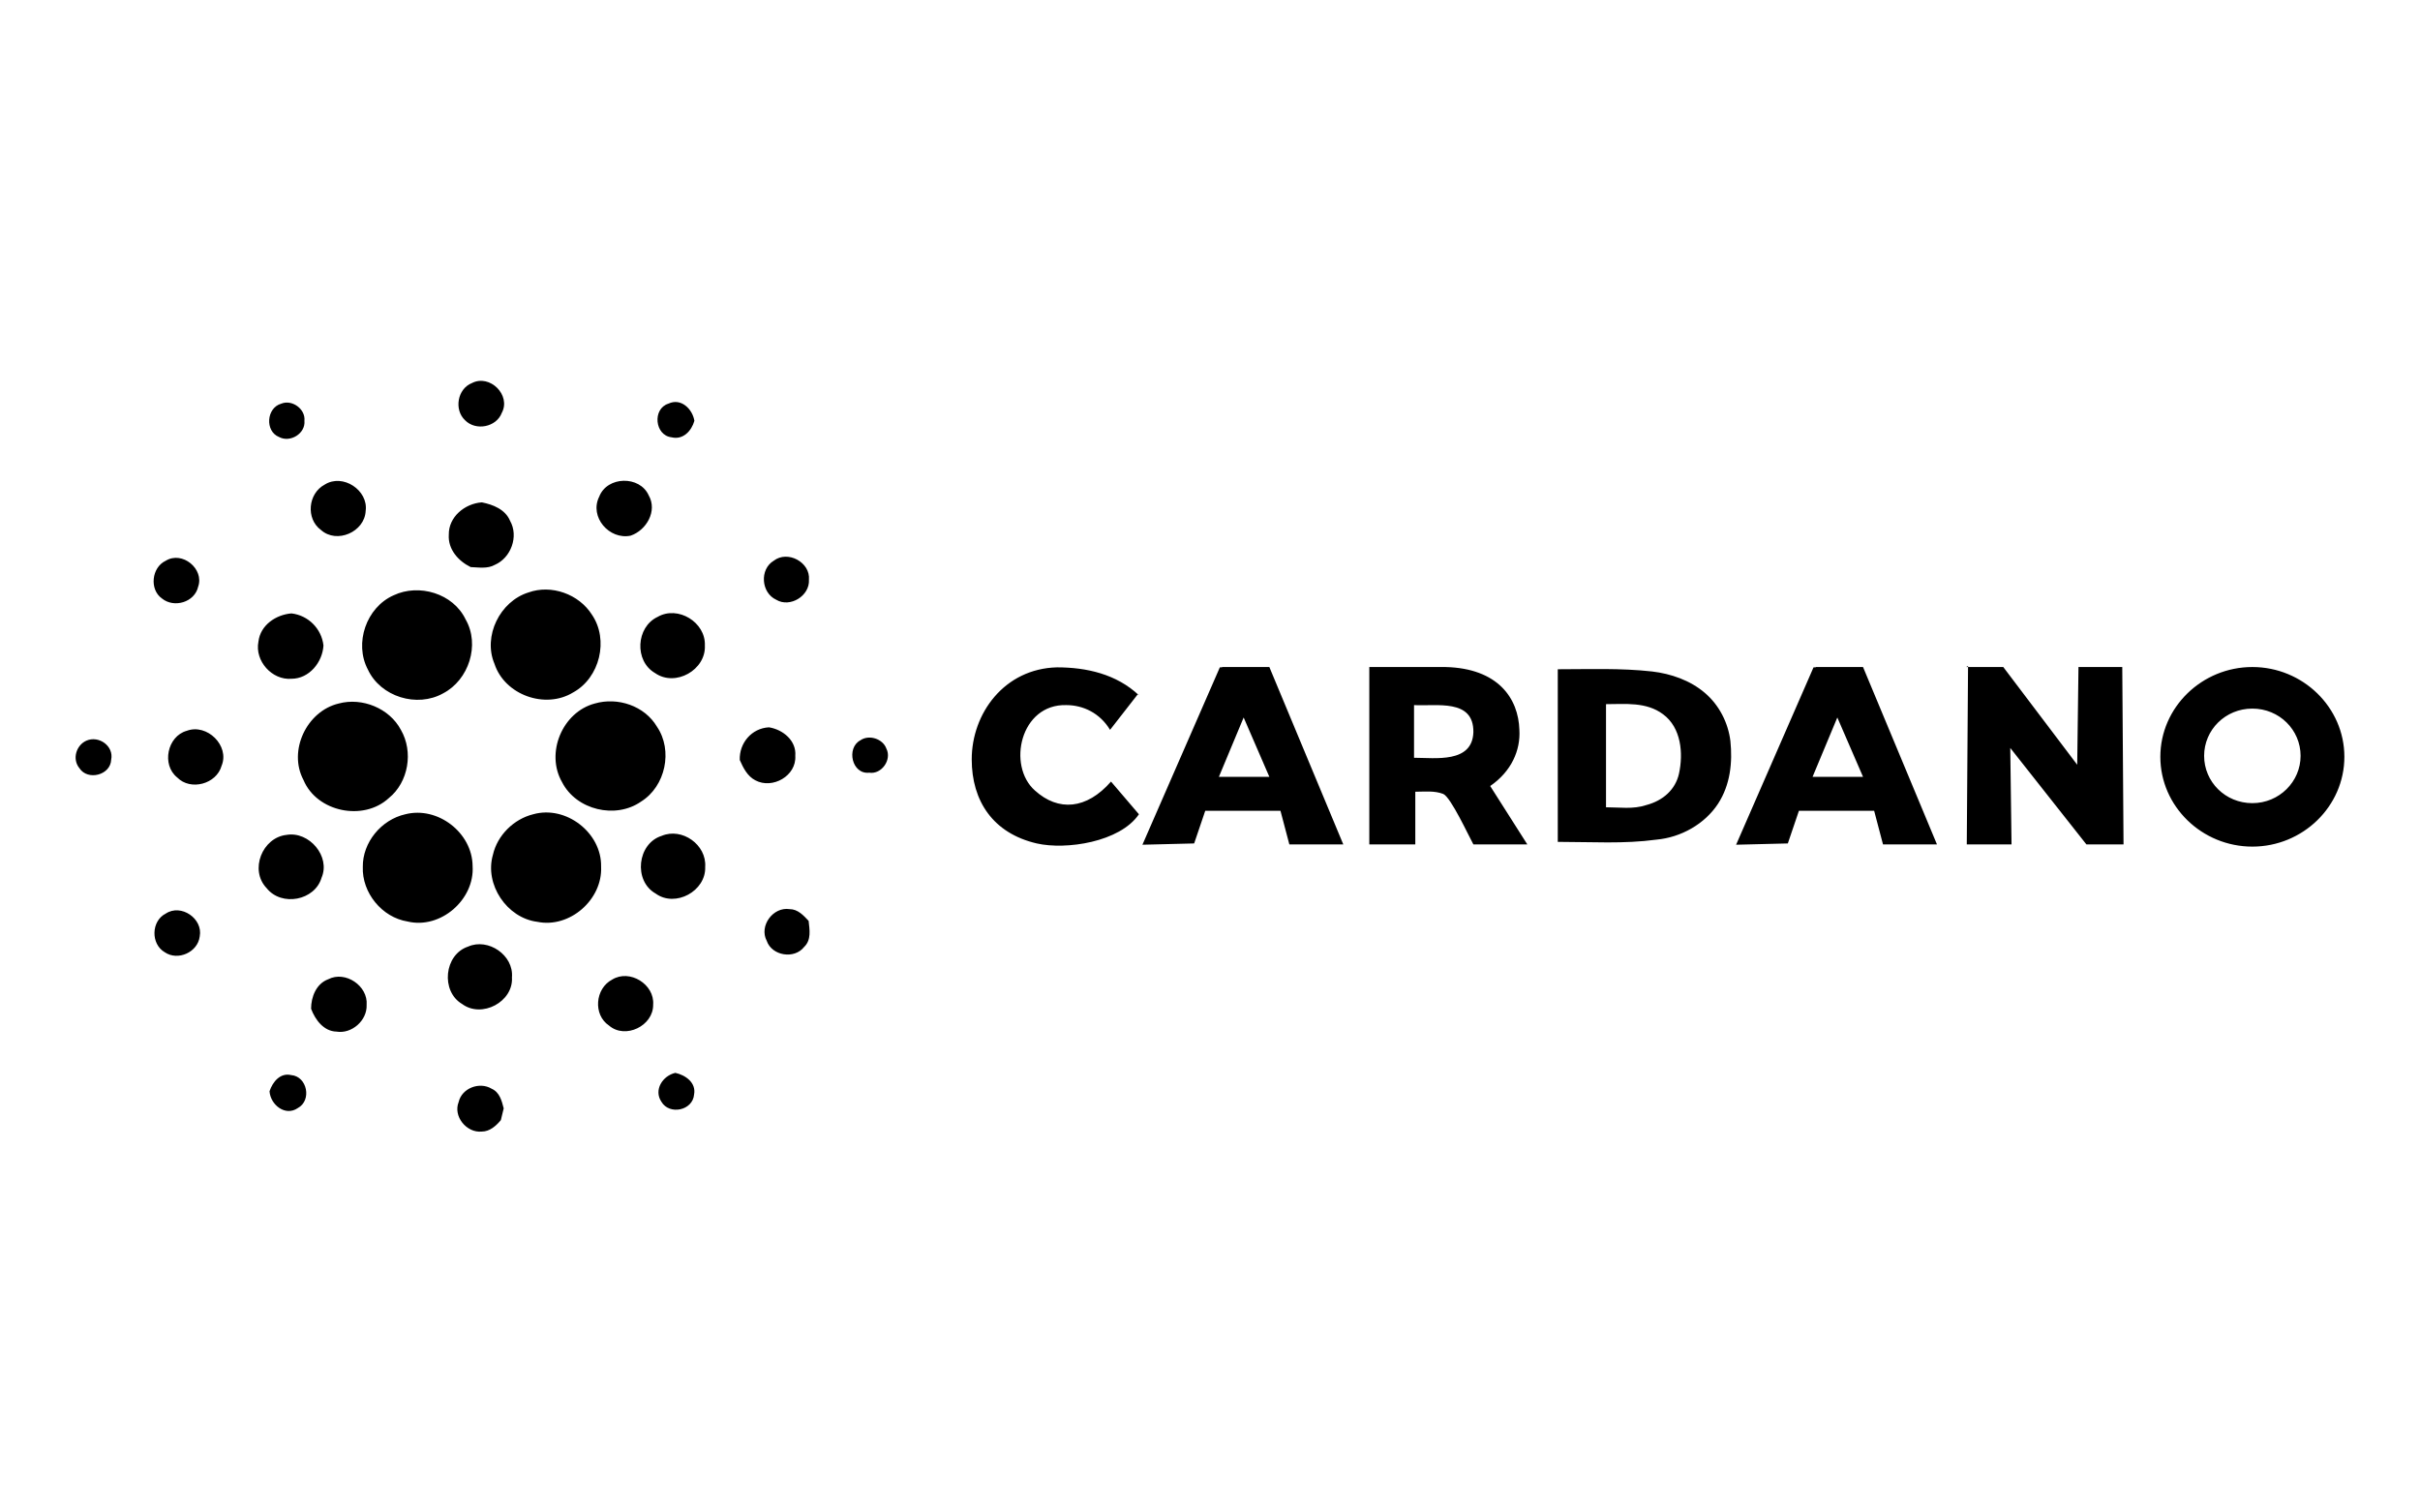 <svg width="128" height="80" viewBox="0 0 128 80" fill="none" xmlns="http://www.w3.org/2000/svg">
<g id="logo / payment method / cardano / black">
<g id="logo">
<path d="M24.963 20.261C25.903 19.774 27.045 20.898 26.541 21.838C26.256 22.593 25.165 22.811 24.594 22.224C24.007 21.67 24.192 20.563 24.963 20.261ZM14.877 21.351C15.448 21.116 16.169 21.637 16.102 22.258C16.169 22.929 15.347 23.433 14.759 23.114C14.004 22.811 14.088 21.57 14.877 21.351ZM35.52 23.13C34.63 23.03 34.496 21.62 35.352 21.351C36.023 21.032 36.628 21.637 36.728 22.258C36.577 22.795 36.124 23.281 35.52 23.13ZM17.176 25.631C18.133 25.027 19.492 25.933 19.341 27.024C19.291 28.132 17.814 28.786 16.975 28.031C16.169 27.444 16.287 26.101 17.176 25.631ZM31.694 26.269C32.113 25.178 33.842 25.144 34.312 26.202C34.782 27.024 34.194 28.048 33.355 28.333C32.23 28.568 31.156 27.343 31.694 26.269ZM23.738 28.283C23.722 27.343 24.578 26.638 25.484 26.571C26.071 26.688 26.726 26.94 26.977 27.544C27.447 28.367 27.028 29.508 26.172 29.877C25.786 30.095 25.316 30.011 24.896 29.995C24.242 29.676 23.688 29.055 23.738 28.283ZM8.768 29.659C9.641 29.122 10.816 30.095 10.48 31.035C10.295 31.858 9.204 32.176 8.567 31.656C7.895 31.186 8.013 30.011 8.768 29.659ZM40.924 29.659C41.663 29.088 42.871 29.743 42.787 30.666C42.837 31.522 41.78 32.16 41.058 31.723C40.253 31.354 40.169 30.112 40.924 29.659ZM27.951 31.337C29.159 30.901 30.619 31.421 31.308 32.512C32.214 33.838 31.727 35.852 30.317 36.624C28.84 37.53 26.692 36.758 26.155 35.113C25.534 33.653 26.44 31.807 27.951 31.337ZM20.818 31.488C22.161 30.851 23.973 31.388 24.628 32.764C25.4 34.106 24.796 35.969 23.436 36.674C22.06 37.446 20.13 36.859 19.459 35.416C18.72 34.023 19.375 32.126 20.818 31.488ZM13.669 33.939C13.769 33.066 14.592 32.512 15.414 32.445C16.303 32.546 17.008 33.251 17.109 34.14C17.059 35.029 16.354 35.902 15.414 35.902C14.39 35.986 13.467 34.962 13.669 33.939ZM34.782 32.63C35.856 32.009 37.333 32.915 37.282 34.14C37.349 35.432 35.721 36.355 34.647 35.6C33.54 34.962 33.64 33.167 34.782 32.63ZM17.915 37.211C19.157 36.876 20.6 37.463 21.204 38.604C21.875 39.762 21.607 41.373 20.566 42.213C19.224 43.455 16.757 42.951 16.052 41.256C15.229 39.712 16.22 37.614 17.915 37.211ZM31.459 37.211C32.667 36.859 34.093 37.329 34.748 38.436C35.604 39.695 35.201 41.592 33.909 42.397C32.566 43.337 30.485 42.85 29.73 41.373C28.84 39.829 29.747 37.664 31.459 37.211ZM9.876 38.655C10.95 38.252 12.158 39.443 11.722 40.501C11.453 41.474 10.077 41.843 9.372 41.122C8.533 40.45 8.852 38.94 9.876 38.655ZM39.128 40.199C39.095 39.309 39.749 38.52 40.672 38.47C41.411 38.587 42.133 39.175 42.065 39.98C42.133 41.038 40.857 41.76 39.951 41.273C39.531 41.055 39.313 40.618 39.128 40.199ZM4.572 39.175C5.227 38.89 6.032 39.46 5.881 40.182C5.848 41.004 4.639 41.306 4.203 40.635C3.8 40.148 4.035 39.41 4.572 39.175ZM45.506 39.158C45.959 38.839 46.697 39.074 46.882 39.594C47.184 40.182 46.63 40.971 45.976 40.87C45.053 40.971 44.751 39.561 45.506 39.158ZM21.439 43.069C23.151 42.632 24.98 44.042 24.997 45.804C25.115 47.583 23.302 49.161 21.557 48.741C20.197 48.523 19.14 47.214 19.19 45.855C19.173 44.562 20.164 43.354 21.439 43.069ZM28.203 43.069C29.931 42.582 31.828 44.042 31.794 45.838C31.878 47.583 30.133 49.11 28.421 48.758C26.81 48.557 25.618 46.778 26.071 45.217C26.306 44.176 27.179 43.32 28.203 43.069ZM15.162 44.159C16.354 43.958 17.495 45.301 17.008 46.425C16.656 47.633 14.894 47.969 14.105 46.979C13.182 46.022 13.87 44.294 15.162 44.159ZM35 44.21C36.074 43.757 37.383 44.68 37.299 45.855C37.349 47.13 35.721 48.02 34.681 47.264C33.489 46.593 33.707 44.613 35 44.21ZM40.555 49.765C40.135 48.976 40.891 47.952 41.763 48.087C42.2 48.087 42.502 48.422 42.77 48.708C42.821 49.178 42.921 49.715 42.535 50.084C42.015 50.755 40.823 50.554 40.555 49.765ZM8.768 48.322C9.574 47.785 10.748 48.59 10.564 49.53C10.463 50.369 9.406 50.839 8.718 50.369C7.962 49.933 7.996 48.708 8.768 48.322ZM24.762 50.067C25.819 49.597 27.179 50.52 27.078 51.695C27.162 52.987 25.484 53.877 24.443 53.105C23.302 52.434 23.487 50.487 24.762 50.067ZM17.361 51.796C18.267 51.326 19.476 52.148 19.392 53.155C19.425 53.977 18.603 54.699 17.797 54.565C17.126 54.548 16.673 53.944 16.454 53.356C16.454 52.736 16.723 52.031 17.361 51.796ZM32.382 51.812C33.305 51.242 34.63 52.064 34.547 53.138C34.563 54.263 33.07 54.984 32.214 54.246C31.358 53.675 31.475 52.282 32.382 51.812ZM34.983 58.274C34.563 57.653 35.05 56.898 35.721 56.747C36.258 56.864 36.829 57.267 36.712 57.888C36.645 58.744 35.403 58.996 34.983 58.274ZM14.256 57.72C14.424 57.217 14.827 56.73 15.397 56.864C16.253 56.931 16.505 58.207 15.75 58.61C15.095 59.063 14.306 58.442 14.256 57.72ZM24.259 58.291C24.427 57.552 25.366 57.2 26.004 57.586C26.424 57.77 26.541 58.224 26.642 58.626C26.591 58.828 26.541 59.029 26.491 59.247C26.239 59.549 25.903 59.852 25.484 59.852C24.678 59.935 23.956 59.046 24.259 58.291Z" fill="black"/>
<path fill-rule="evenodd" clip-rule="evenodd" d="M60.191 36.708L58.714 38.604C58.177 37.715 57.288 37.295 56.398 37.295C53.965 37.228 53.26 40.501 54.737 41.81C55.978 42.934 57.472 42.817 58.764 41.34L60.241 43.069C59.234 44.545 56.381 44.965 54.837 44.612C52.521 44.075 51.397 42.364 51.397 40.165C51.397 37.731 53.125 35.365 55.911 35.298C57.455 35.298 59.05 35.65 60.241 36.775L60.191 36.708ZM74.792 37.295V40.081C75.917 40.081 77.88 40.383 77.931 38.722C77.948 36.943 75.984 37.362 74.792 37.295ZM72.426 35.281H76.454C79.24 35.348 80.314 36.943 80.364 38.604C80.431 39.678 79.945 40.803 78.82 41.575L80.784 44.663H77.931C77.696 44.243 76.739 42.162 76.336 41.994C75.866 41.81 75.329 41.877 74.859 41.877V44.663H72.426V35.281ZM82.395 35.399C84.056 35.399 85.718 35.331 87.379 35.516C88.386 35.634 89.394 35.986 90.165 36.641C90.938 37.295 91.407 38.235 91.525 39.192C91.642 40.316 91.525 41.508 90.87 42.515C90.165 43.589 88.907 44.294 87.615 44.411C85.886 44.646 84.174 44.529 82.395 44.529V35.331V35.399ZM84.946 37.245V42.699C85.651 42.699 86.373 42.817 87.077 42.582C87.967 42.347 88.621 41.759 88.806 40.92C89.041 39.846 88.924 38.487 87.967 37.782C87.077 37.111 85.953 37.245 84.946 37.245ZM96.04 35.281H98.54L102.451 44.663H99.597L99.128 42.884H95.15L94.563 44.612L91.827 44.68L95.922 35.298H96.04V35.281ZM95.872 41.088H98.54L97.181 37.95L95.872 41.088ZM103.995 35.281H105.958L109.869 40.45L109.936 35.281H112.252L112.319 44.663H110.355L106.328 39.561L106.395 44.663H104.028L104.095 35.231L103.995 35.281ZM119.133 35.281C121.801 35.281 124 37.413 124 40.031C124 42.649 121.801 44.78 119.133 44.78C116.464 44.78 114.266 42.649 114.266 40.031C114.266 37.413 116.464 35.281 119.133 35.281ZM119.133 37.48C120.559 37.48 121.684 38.604 121.684 39.98C121.684 41.34 120.559 42.481 119.133 42.481C117.706 42.481 116.582 41.357 116.582 39.98C116.582 38.604 117.706 37.48 119.133 37.48ZM64.639 35.281H67.139L71.05 44.663H68.197L67.727 42.884H63.749L63.162 44.612L60.426 44.68L64.521 35.298H64.639V35.281ZM64.471 41.088H67.139L65.78 37.95L64.471 41.088Z" fill="black"/>
</g>
</g>
</svg>
